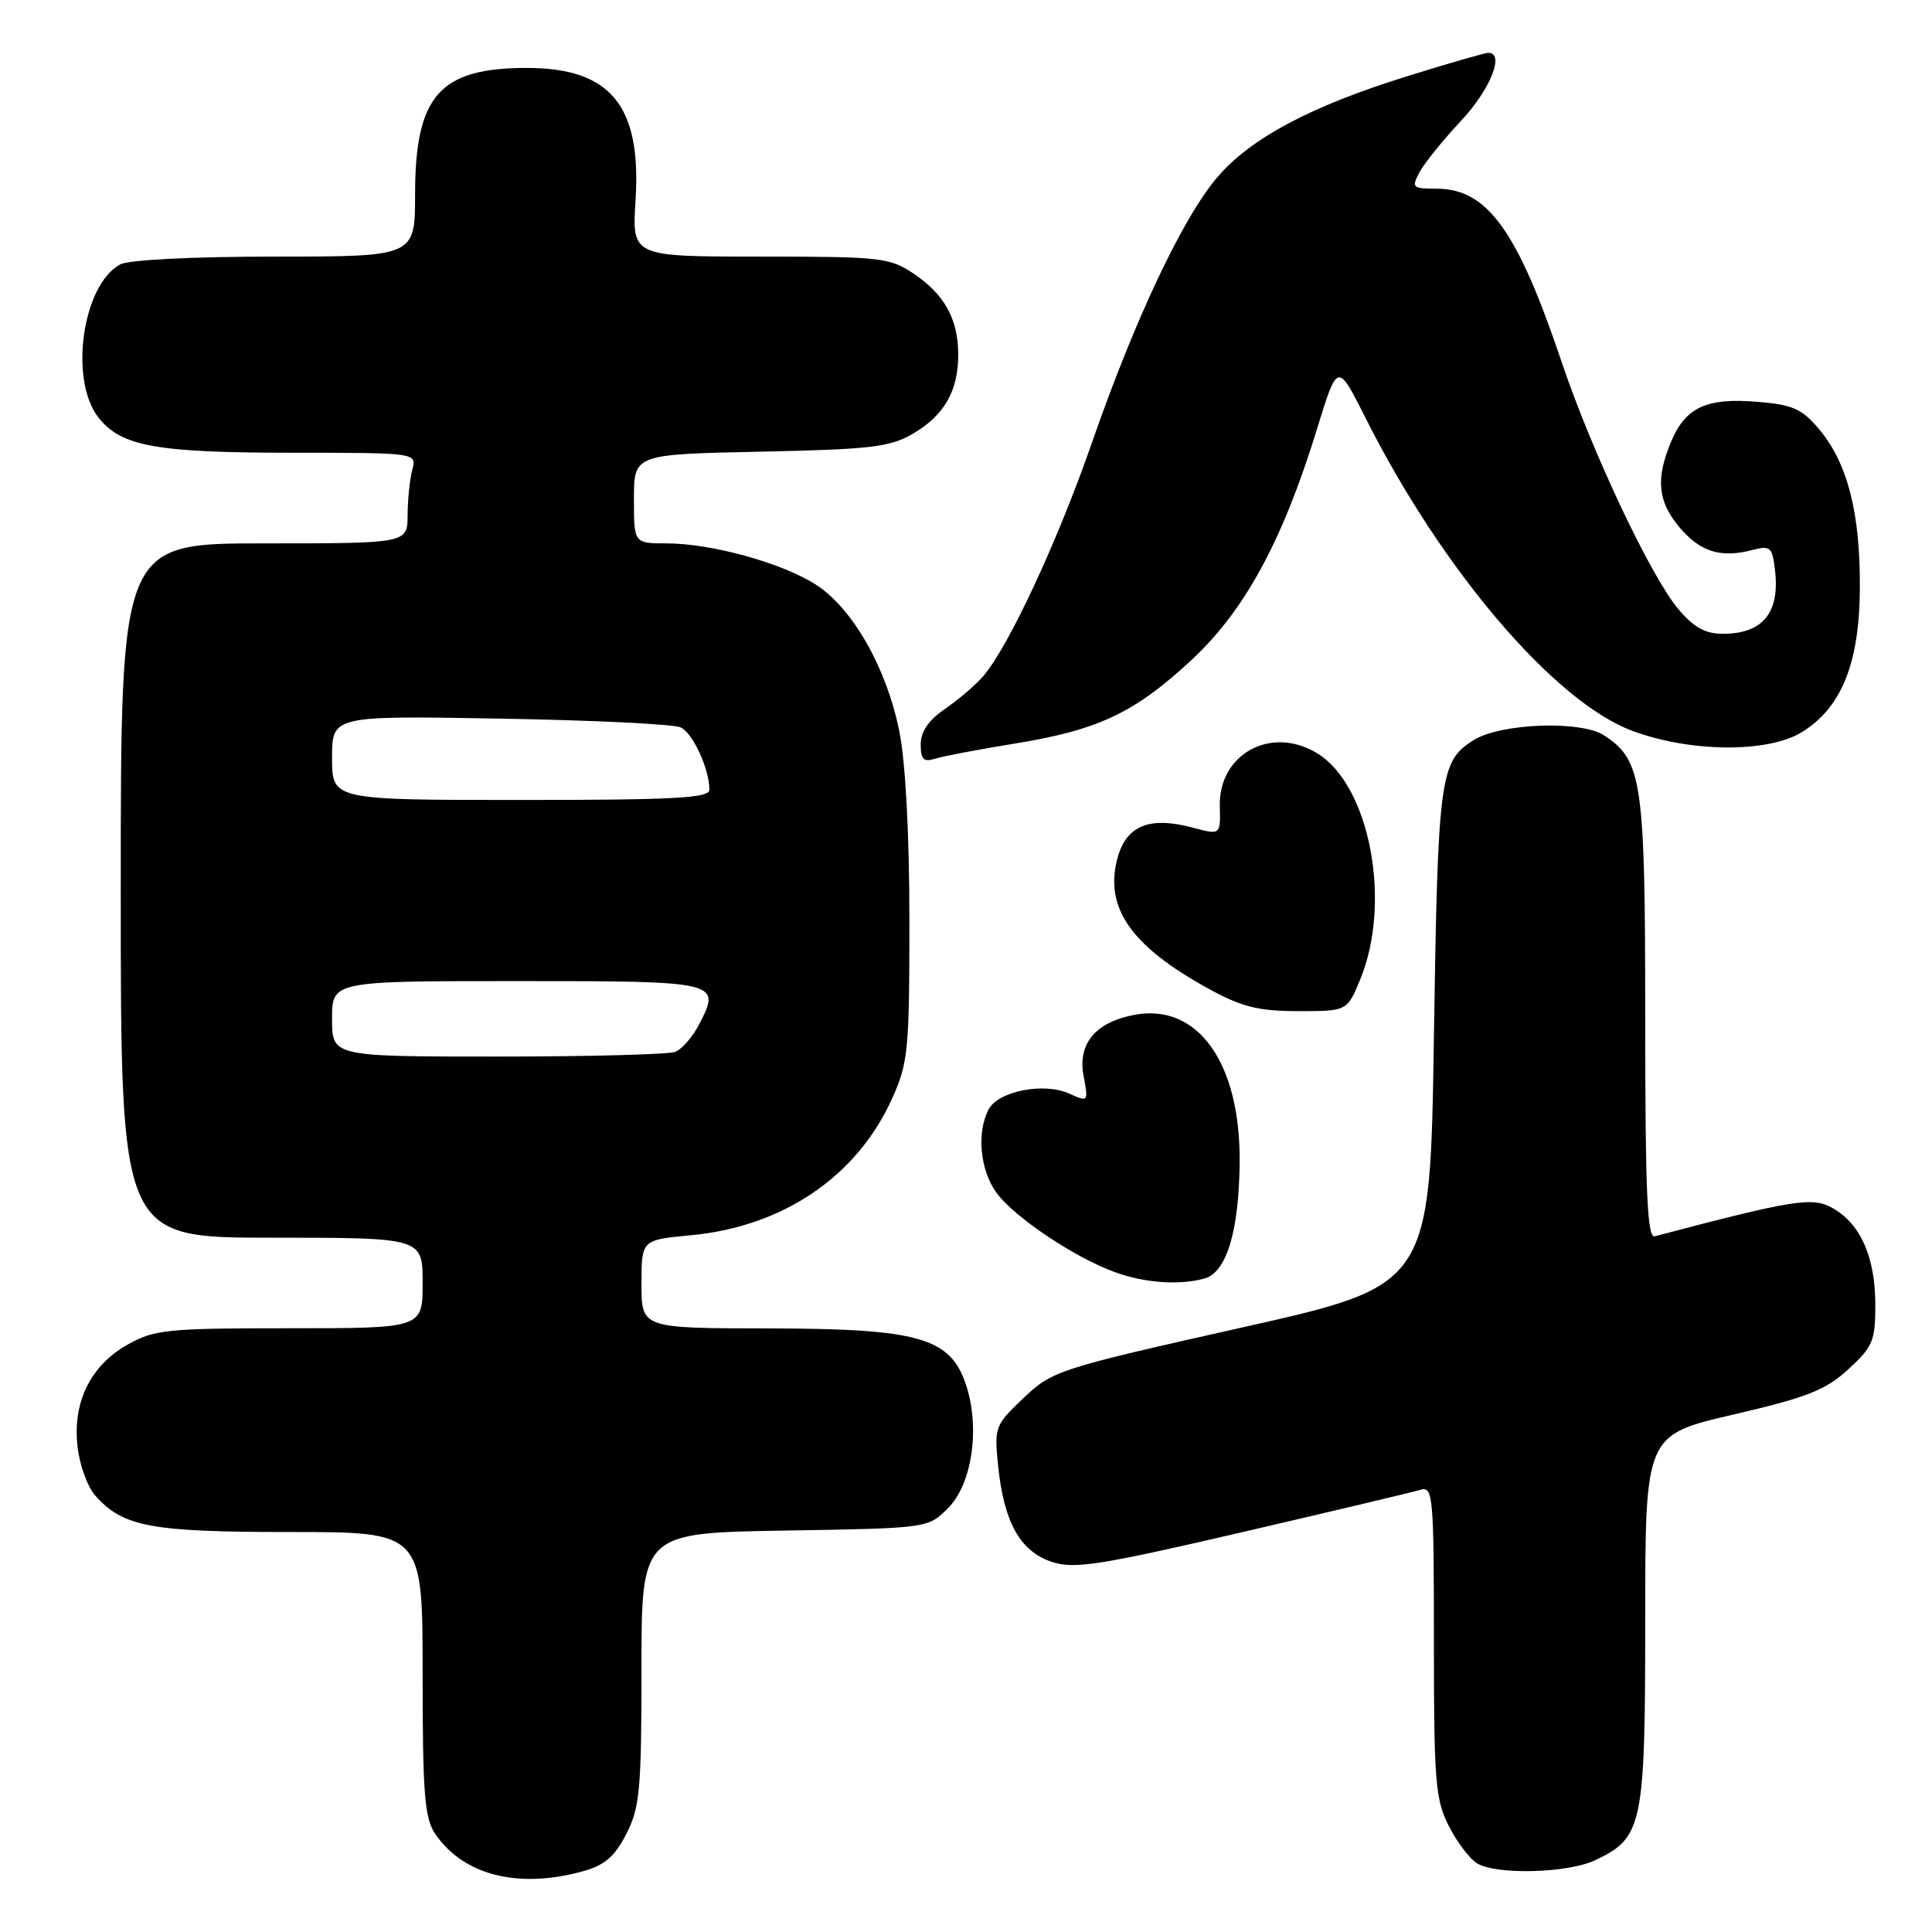 <?xml version="1.0" encoding="UTF-8" standalone="no"?>
<!DOCTYPE svg PUBLIC "-//W3C//DTD SVG 1.1//EN" "http://www.w3.org/Graphics/SVG/1.1/DTD/svg11.dtd" >
<svg xmlns="http://www.w3.org/2000/svg" xmlns:xlink="http://www.w3.org/1999/xlink" version="1.1" viewBox="0 0 256 256">
 <g >
 <path fill="currentColor"
d=" M 77.25 247.95 C 80.13 247.15 81.47 245.99 83.00 242.99 C 84.78 239.51 85.00 237.09 85.00 221.10 C 85.00 203.12 85.00 203.12 103.98 202.81 C 122.96 202.50 122.96 202.50 125.62 199.84 C 128.81 196.65 129.89 189.23 128.01 183.52 C 125.93 177.23 121.79 176.05 101.75 176.02 C 85.00 176.00 85.00 176.00 85.00 170.14 C 85.00 164.29 85.00 164.29 91.53 163.68 C 103.74 162.54 113.53 155.91 118.19 145.60 C 120.34 140.86 120.50 139.18 120.50 122.00 C 120.50 110.52 119.99 100.99 119.16 96.88 C 117.48 88.55 113.05 80.72 108.23 77.55 C 103.82 74.64 94.32 72.00 88.29 72.00 C 84.00 72.00 84.00 72.00 84.00 66.10 C 84.00 60.20 84.00 60.20 100.75 59.85 C 115.46 59.54 117.93 59.25 121.00 57.45 C 125.13 55.02 126.97 51.80 126.97 47.00 C 126.97 42.31 125.17 39.03 121.09 36.28 C 117.90 34.13 116.74 34.00 100.72 34.00 C 83.74 34.00 83.74 34.00 84.21 26.58 C 85.02 14.01 80.93 9.01 69.82 9.00 C 58.25 9.00 55.01 12.66 55.00 25.75 C 55.00 34.00 55.00 34.00 36.43 34.00 C 25.61 34.00 17.07 34.43 15.94 35.03 C 10.92 37.72 9.12 50.34 13.05 55.33 C 16.05 59.15 20.68 59.99 38.87 59.99 C 55.23 60.00 55.23 60.00 54.63 62.25 C 54.30 63.49 54.02 66.19 54.01 68.25 C 54.00 72.00 54.00 72.00 35.00 72.00 C 16.00 72.00 16.00 72.00 16.00 118.00 C 16.00 164.00 16.00 164.00 36.00 164.00 C 56.00 164.00 56.00 164.00 56.00 170.00 C 56.00 176.00 56.00 176.00 38.39 176.00 C 22.18 176.00 20.46 176.17 16.92 178.16 C 11.99 180.94 9.60 185.79 10.27 191.68 C 10.54 194.10 11.60 197.03 12.63 198.18 C 16.32 202.32 19.96 203.00 38.47 203.00 C 56.00 203.00 56.00 203.00 56.00 221.78 C 56.00 237.76 56.25 240.92 57.69 243.03 C 61.43 248.49 68.70 250.32 77.25 247.95 Z  M 211.39 246.48 C 217.67 243.50 218.00 241.93 218.00 214.67 C 218.00 190.15 218.00 190.15 229.66 187.44 C 239.44 185.17 241.91 184.20 244.91 181.44 C 248.17 178.45 248.50 177.67 248.49 172.83 C 248.47 166.53 246.52 162.15 242.82 160.07 C 240.14 158.57 237.71 158.95 219.25 163.82 C 218.27 164.08 218.00 157.83 218.00 135.04 C 218.00 103.44 217.61 100.76 212.55 97.44 C 209.50 95.44 198.86 95.82 195.27 98.07 C 190.78 100.87 190.53 102.77 190.00 137.41 C 189.50 170.31 189.50 170.31 164.53 175.91 C 140.22 181.37 139.46 181.61 135.64 185.23 C 131.81 188.86 131.73 189.08 132.27 194.36 C 133.04 201.74 135.20 205.58 139.38 206.96 C 142.34 207.94 145.66 207.42 164.64 203.01 C 176.67 200.22 187.29 197.69 188.25 197.40 C 189.88 196.90 190.00 198.31 190.00 217.47 C 190.00 236.08 190.19 238.46 191.99 241.99 C 193.09 244.13 194.78 246.35 195.74 246.92 C 198.39 248.46 207.78 248.20 211.39 246.48 Z  M 159.57 169.42 C 162.51 168.63 164.16 163.22 164.26 154.11 C 164.40 140.87 158.74 132.89 150.32 134.47 C 145.16 135.44 142.78 138.29 143.58 142.57 C 144.23 146.02 144.20 146.05 141.69 144.91 C 138.36 143.39 132.31 144.56 131.01 146.98 C 129.40 150.00 129.84 154.96 131.99 157.98 C 134.29 161.21 142.42 166.67 147.80 168.59 C 151.76 170.01 156.22 170.32 159.57 169.42 Z  M 180.25 129.74 C 184.43 119.57 181.52 104.17 174.61 99.86 C 168.52 96.06 161.45 99.86 161.63 106.84 C 161.73 110.65 161.73 110.65 158.06 109.67 C 152.34 108.14 149.27 109.37 148.09 113.64 C 146.28 120.20 149.80 125.31 160.03 130.95 C 164.52 133.42 166.66 133.97 172.00 133.98 C 178.50 133.99 178.50 133.99 180.25 129.74 Z  M 134.27 98.56 C 145.48 96.75 150.26 94.51 157.82 87.51 C 164.93 80.92 169.94 71.72 174.54 56.75 C 177.23 48.00 177.23 48.00 180.93 55.36 C 191.04 75.49 205.97 93.00 216.29 96.84 C 223.95 99.70 234.20 99.78 238.71 97.04 C 243.99 93.82 246.38 87.93 246.44 78.00 C 246.51 68.02 244.83 61.42 241.09 56.93 C 238.77 54.16 237.59 53.63 232.83 53.24 C 226.12 52.68 223.32 53.98 221.42 58.55 C 219.37 63.45 219.66 66.45 222.53 69.86 C 225.28 73.12 227.99 73.97 232.15 72.89 C 234.59 72.25 234.84 72.47 235.20 75.58 C 235.85 81.19 233.59 83.96 228.34 83.98 C 225.99 84.00 224.47 83.16 222.42 80.75 C 218.77 76.45 210.92 59.84 206.94 48.00 C 201.05 30.50 197.08 25.00 190.33 25.00 C 187.14 25.00 187.00 24.86 188.10 22.81 C 188.74 21.61 191.24 18.52 193.64 15.96 C 197.49 11.83 199.42 7.00 197.21 7.00 C 196.78 7.00 191.94 8.39 186.46 10.10 C 173.77 14.04 165.77 18.28 161.35 23.43 C 156.77 28.74 150.38 42.27 144.69 58.65 C 140.13 71.76 133.68 85.62 130.29 89.59 C 129.30 90.74 127.04 92.68 125.25 93.91 C 123.04 95.42 122.00 96.94 122.00 98.64 C 122.00 100.62 122.38 101.01 123.88 100.54 C 124.91 100.21 129.59 99.32 134.27 98.56 Z  M 44.00 135.00 C 44.00 130.00 44.00 130.00 68.53 130.00 C 95.44 130.00 95.58 130.04 92.61 135.79 C 91.76 137.42 90.35 139.04 89.46 139.38 C 88.56 139.72 77.97 140.00 65.92 140.00 C 44.00 140.00 44.00 140.00 44.00 135.00 Z  M 44.00 100.42 C 44.00 94.83 44.00 94.83 66.25 95.22 C 78.49 95.43 89.26 95.95 90.18 96.38 C 91.81 97.13 94.00 101.89 94.00 104.65 C 94.00 105.75 89.33 106.00 69.00 106.00 C 44.00 106.00 44.00 106.00 44.00 100.42 Z "/>
</g>
</svg>